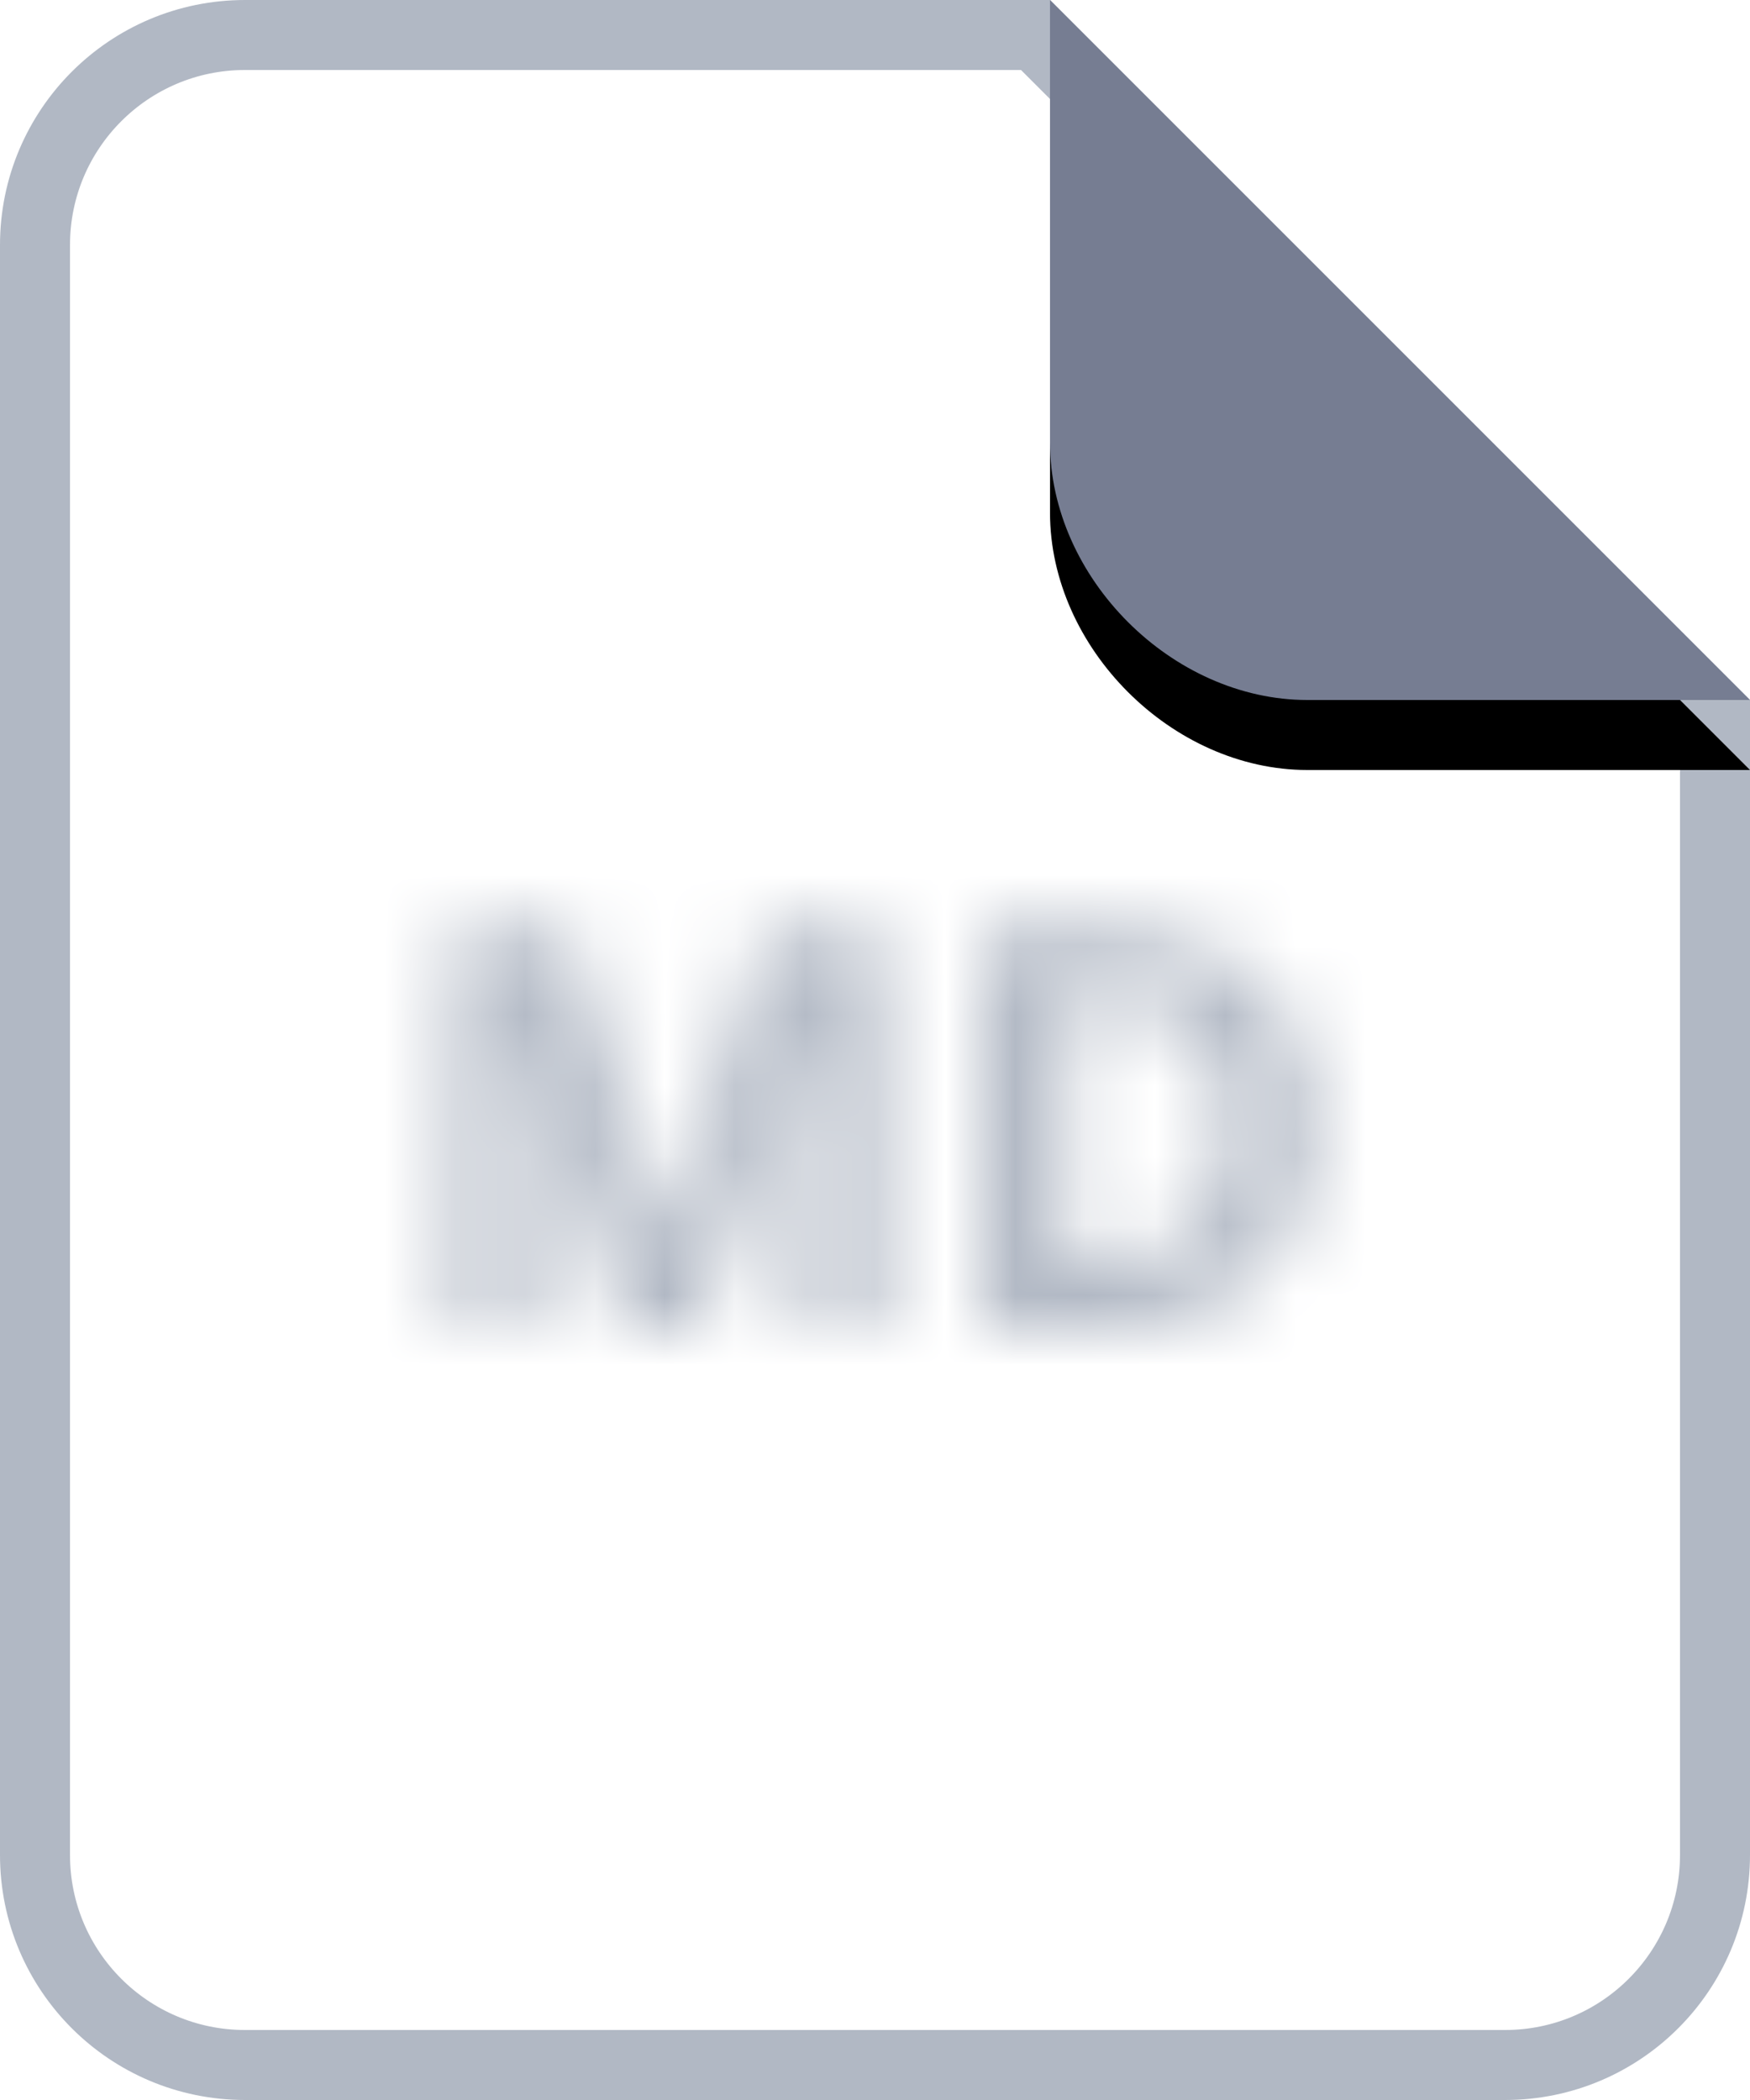 <?xml version="1.0" encoding="UTF-8"?>
<svg width="25px" height="30px" viewBox="0 0 25 30" version="1.1" xmlns="http://www.w3.org/2000/svg" xmlns:xlink="http://www.w3.org/1999/xlink">
    <!-- Generator: Sketch 53.2 (72643) - https://sketchapp.com -->
    <title>Virtru icons/Document Icon/Model Copy 36</title>
    <desc>Created with Sketch.</desc>
    <defs>
        <path d="M15,0 L21.323,0 C23.256,0 25,1.744 25,3.677 L25,10 L15,0 Z" id="path-1"></path>
        <filter x="-20.0%" y="-30.0%" width="140.0%" height="140.0%" filterUnits="objectBoundingBox" id="filter-2">
            <feOffset dx="0" dy="-1" in="SourceAlpha" result="shadowOffsetOuter1"></feOffset>
            <feGaussianBlur stdDeviation="0.5" in="shadowOffsetOuter1" result="shadowBlurOuter1"></feGaussianBlur>
            <feColorMatrix values="0 0 0 0 0   0 0 0 0 0   0 0 0 0 0  0 0 0 0.097 0" type="matrix" in="shadowBlurOuter1"></feColorMatrix>
        </filter>
        <path d="M8.904,19 L7.529,14.52 L7.494,14.52 C7.544,15.431 7.568,16.039 7.568,16.344 L7.568,19 L6.486,19 L6.486,13.289 L8.135,13.289 L9.486,17.656 L9.51,17.656 L10.943,13.289 L12.592,13.289 L12.592,19 L11.463,19 L11.463,16.297 C11.463,16.169 11.465,16.022 11.469,15.855 C11.473,15.689 11.49,15.246 11.521,14.527 L11.486,14.527 L10.014,19 L8.904,19 Z M18.768,16.09 C18.768,17.03 18.5,17.75 17.965,18.25 C17.43,18.75 16.657,19 15.646,19 L14.029,19 L14.029,13.289 L15.822,13.289 C16.755,13.289 17.479,13.535 17.994,14.027 C18.51,14.52 18.768,15.207 18.768,16.09 Z M17.51,16.121 C17.51,14.895 16.968,14.281 15.885,14.281 L15.24,14.281 L15.24,18 L15.76,18 C16.926,18 17.51,17.374 17.51,16.121 Z" id="path-3"></path>
    </defs>
    <g id="File-Icons" stroke="none" stroke-width="1" fill="none" fill-rule="evenodd">
        <g id="Individual-Chips" transform="translate(-137, -337)">
            <g id="col-1-flattened" transform="translate(137, 57)">
                <g id="Virtru-icons/Document-Icon/Model-Copy-23" transform="translate(0, 280)">
                    <path d="M14.793,0.5 L3.5,0.5 C1.843,0.5 0.5,1.843 0.5,3.5 L0.5,26.5 C0.5,28.157 1.843,29.5 3.5,29.5 L21.5,29.5 C23.157,29.5 24.5,28.157 24.5,26.5 L24.5,10.207 L14.793,0.5 Z" id="page" stroke="#B1B8C4" fill="#FFFFFF"></path>
                    <g id="curl" transform="translate(20, 5) scale(-1, -1) translate(-20, -5) ">
                        <use fill="black" fill-opacity="1" filter="url(#filter-2)" xlink:href="#path-1"></use>
                        <use fill="#767D92" fill-rule="evenodd" xlink:href="#path-1"></use>
                    </g>
                    <g id="File-Icon-Contents">
                        <g id="Text-Color">
                            <mask id="mask-4" fill="white">
                                <use xlink:href="#path-3"></use>
                            </mask>
                            <use id="MD" fill="#FFFFFF" fill-rule="nonzero" xlink:href="#path-3"></use>
                            <rect fill="#B1B8C4" mask="url(#mask-4)" x="0" y="0" width="25" height="30"></rect>
                        </g>
                    </g>
                </g>
            </g>
        </g>
    </g>
</svg>